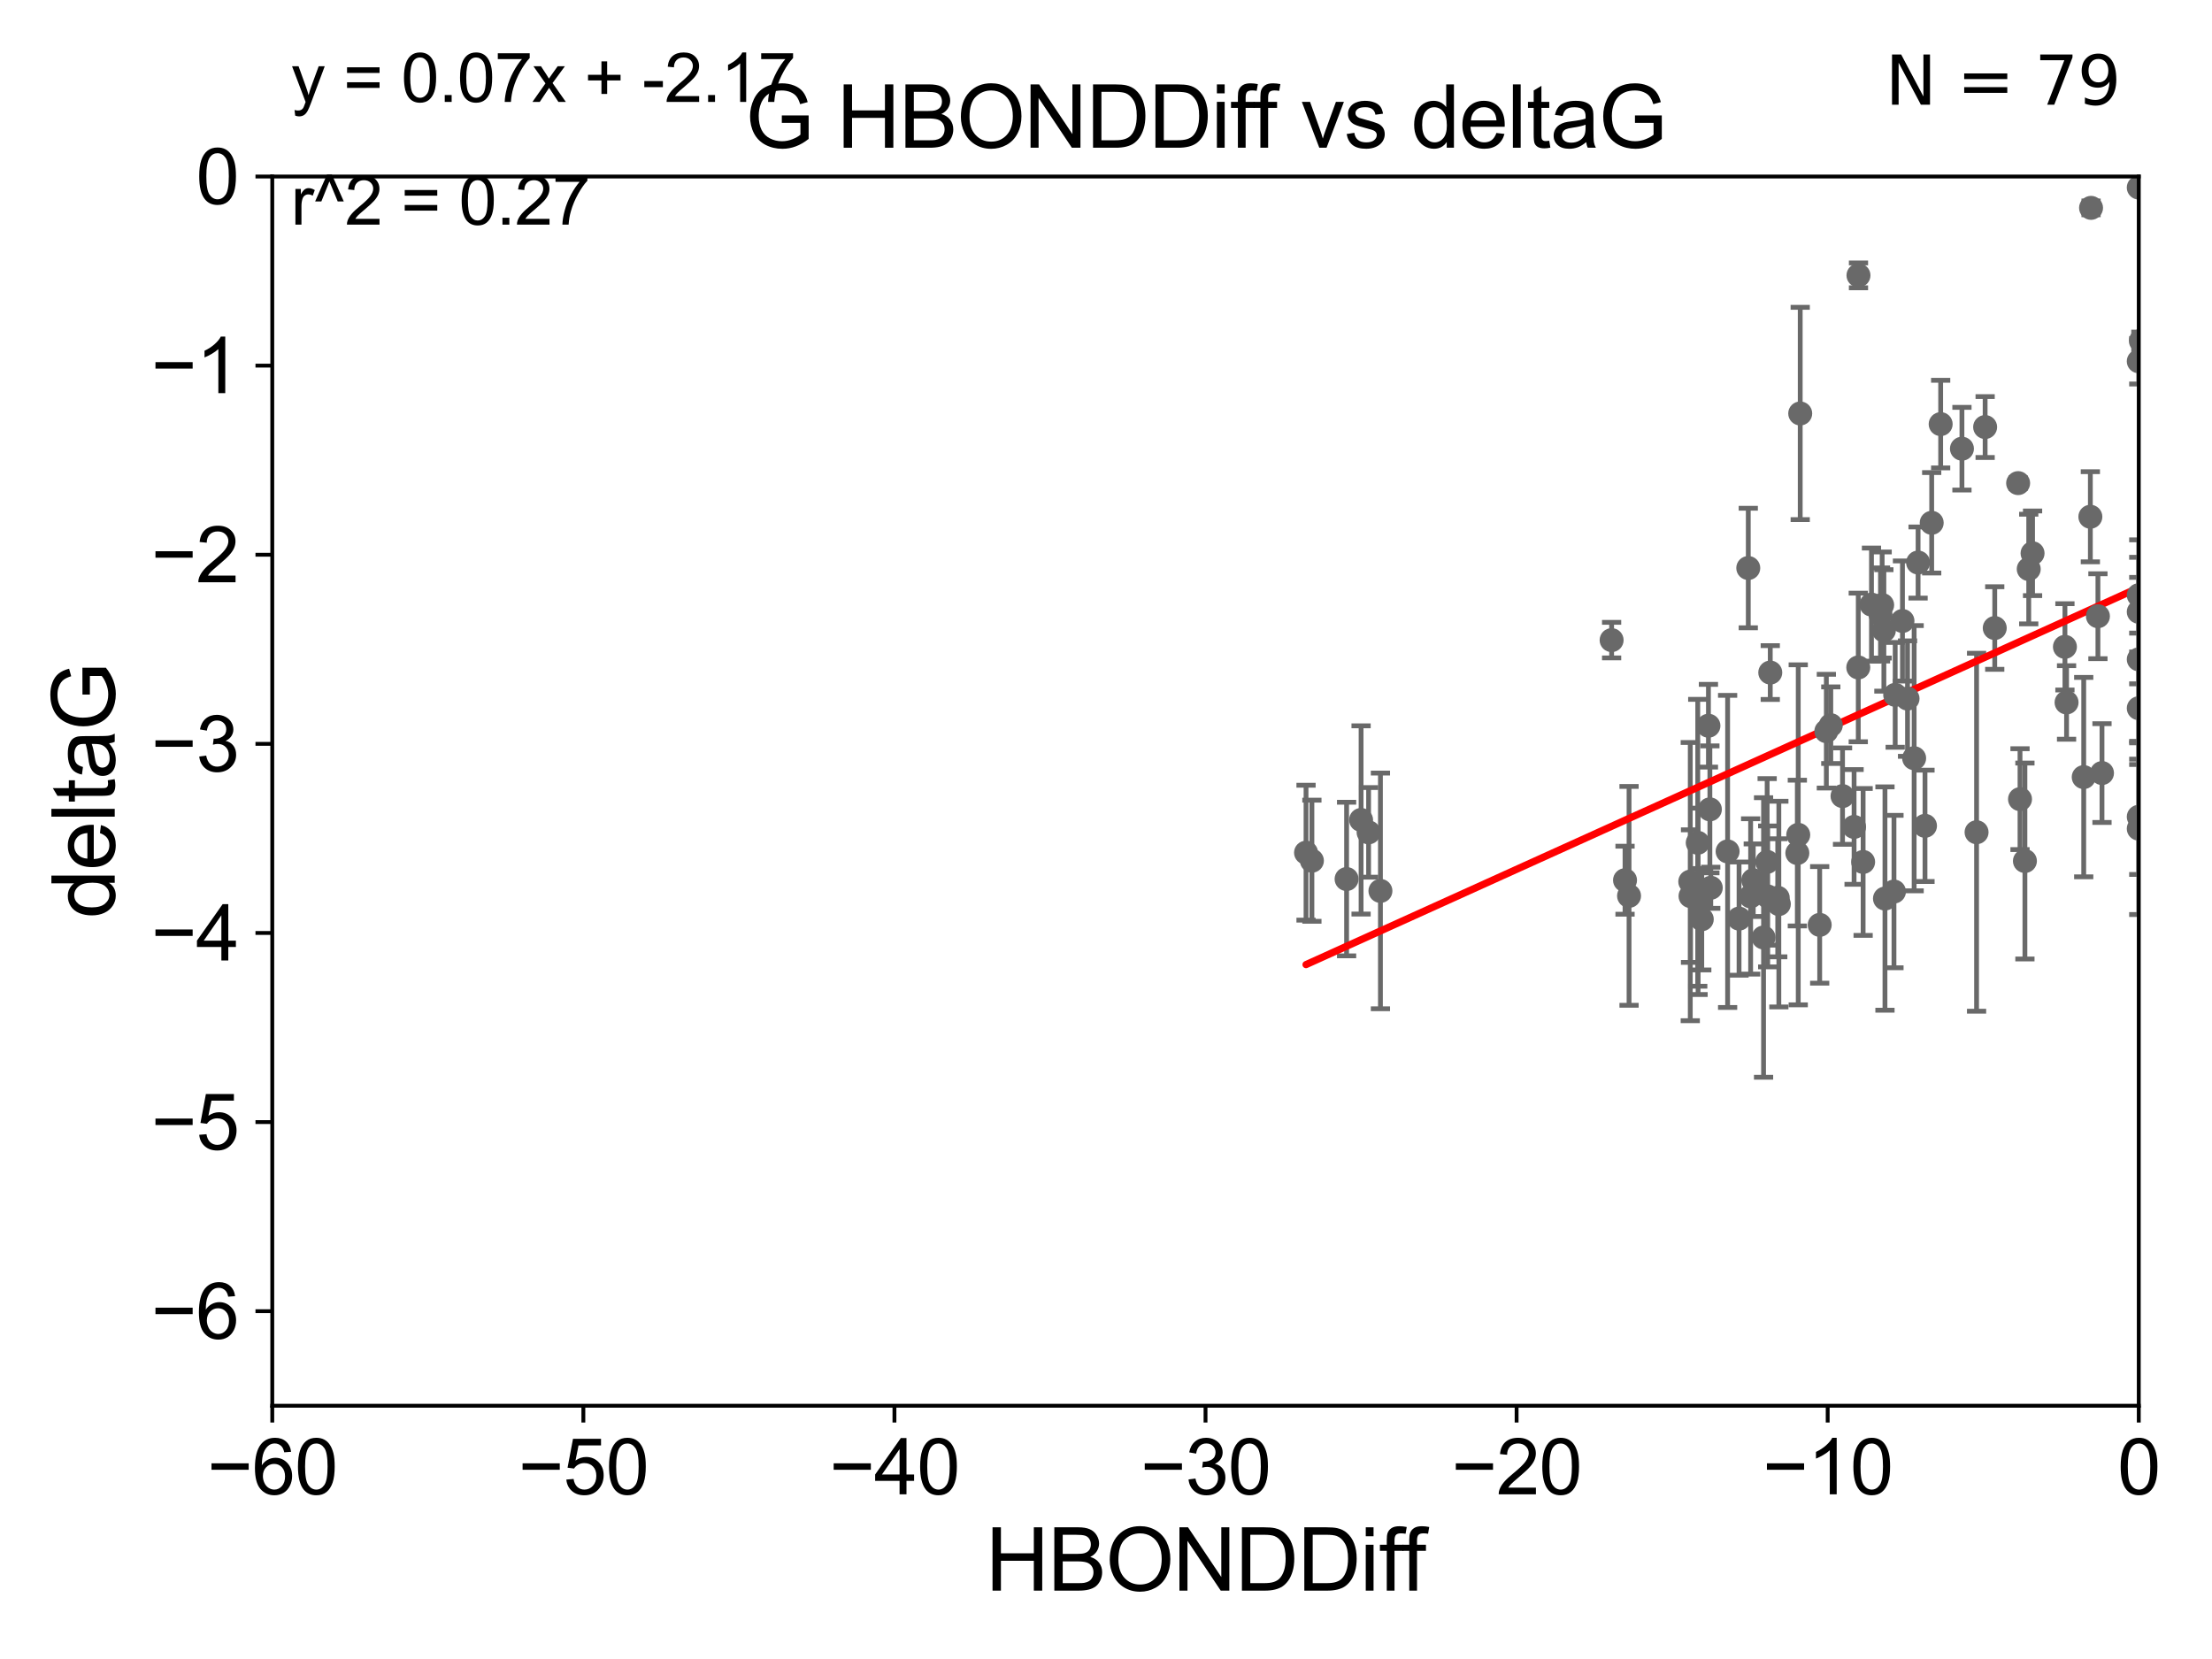 <?xml version="1.0" encoding="utf-8" standalone="no"?>
<!DOCTYPE svg PUBLIC "-//W3C//DTD SVG 1.1//EN"
  "http://www.w3.org/Graphics/SVG/1.1/DTD/svg11.dtd">
<svg xmlns:xlink="http://www.w3.org/1999/xlink" width="460.8pt" height="345.6pt" viewBox="0 0 460.8 345.6" xmlns="http://www.w3.org/2000/svg" version="1.1">
 <defs>
  <style type="text/css">*{stroke-linejoin: round; stroke-linecap: butt}</style>
 </defs>
 <g id="figure_1">
  <g id="patch_1">
   <path d="M 0 345.6 
L 460.8 345.6 
L 460.8 0 
L 0 0 
z
" style="fill: #ffffff"/>
  </g>
  <g id="axes_1">
   <g id="patch_2">
    <path d="M 56.72 292.84 
L 445.545 292.84 
L 445.545 36.775 
L 56.72 36.775 
z
" style="fill: #ffffff"/>
   </g>
   <g id="PathCollection_1">
    <defs>
     <path id="m6c50060bf8" d="M 0 1.118 
C 0.297 1.118 0.581 1 0.791 0.791 
C 1 0.581 1.118 0.297 1.118 0 
C 1.118 -0.297 1 -0.581 0.791 -0.791 
C 0.581 -1 0.297 -1.118 0 -1.118 
C -0.297 -1.118 -0.581 -1 -0.791 -0.791 
C -1 -0.581 -1.118 -0.297 -1.118 0 
C -1.118 0.297 -1 0.581 -0.791 0.791 
C -0.581 1 -0.297 1.118 0 1.118 
z
" style="stroke: #696969"/>
    </defs>
    <g clip-path="url(#pc9888c6bd5)">
     <use xlink:href="#m6c50060bf8" x="365.235" y="183.361" style="fill: #696969; stroke: #696969"/>
     <use xlink:href="#m6c50060bf8" x="339.361" y="186.627" style="fill: #696969; stroke: #696969"/>
     <use xlink:href="#m6c50060bf8" x="374.418" y="177.712" style="fill: #696969; stroke: #696969"/>
     <use xlink:href="#m6c50060bf8" x="353.74" y="187.766" style="fill: #696969; stroke: #696969"/>
     <use xlink:href="#m6c50060bf8" x="338.523" y="183.361" style="fill: #696969; stroke: #696969"/>
     <use xlink:href="#m6c50060bf8" x="273.294" y="179.304" style="fill: #696969; stroke: #696969"/>
     <use xlink:href="#m6c50060bf8" x="362.277" y="191.362" style="fill: #696969; stroke: #696969"/>
     <use xlink:href="#m6c50060bf8" x="352.167" y="186.675" style="fill: #696969; stroke: #696969"/>
     <use xlink:href="#m6c50060bf8" x="379.076" y="192.668" style="fill: #696969; stroke: #696969"/>
     <use xlink:href="#m6c50060bf8" x="283.538" y="170.809" style="fill: #696969; stroke: #696969"/>
     <use xlink:href="#m6c50060bf8" x="285.104" y="173.397" style="fill: #696969; stroke: #696969"/>
     <use xlink:href="#m6c50060bf8" x="353.671" y="175.566" style="fill: #696969; stroke: #696969"/>
     <use xlink:href="#m6c50060bf8" x="364.688" y="186.743" style="fill: #696969; stroke: #696969"/>
     <use xlink:href="#m6c50060bf8" x="280.519" y="183.121" style="fill: #696969; stroke: #696969"/>
     <use xlink:href="#m6c50060bf8" x="368.244" y="186.741" style="fill: #696969; stroke: #696969"/>
     <use xlink:href="#m6c50060bf8" x="287.569" y="185.595" style="fill: #696969; stroke: #696969"/>
     <use xlink:href="#m6c50060bf8" x="368.131" y="179.547" style="fill: #696969; stroke: #696969"/>
     <use xlink:href="#m6c50060bf8" x="383.833" y="165.842" style="fill: #696969; stroke: #696969"/>
     <use xlink:href="#m6c50060bf8" x="352.114" y="183.656" style="fill: #696969; stroke: #696969"/>
     <use xlink:href="#m6c50060bf8" x="359.894" y="177.365" style="fill: #696969; stroke: #696969"/>
     <use xlink:href="#m6c50060bf8" x="367.381" y="195.295" style="fill: #696969; stroke: #696969"/>
     <use xlink:href="#m6c50060bf8" x="381.388" y="151.072" style="fill: #696969; stroke: #696969"/>
     <use xlink:href="#m6c50060bf8" x="370.337" y="187.024" style="fill: #696969; stroke: #696969"/>
     <use xlink:href="#m6c50060bf8" x="459.334" y="116.288" style="fill: #696969; stroke: #696969"/>
     <use xlink:href="#m6c50060bf8" x="375.018" y="86.133" style="fill: #696969; stroke: #696969"/>
     <use xlink:href="#m6c50060bf8" x="392.673" y="187.184" style="fill: #696969; stroke: #696969"/>
     <use xlink:href="#m6c50060bf8" x="356.384" y="184.94" style="fill: #696969; stroke: #696969"/>
     <use xlink:href="#m6c50060bf8" x="388.123" y="179.561" style="fill: #696969; stroke: #696969"/>
     <use xlink:href="#m6c50060bf8" x="354.511" y="191.497" style="fill: #696969; stroke: #696969"/>
     <use xlink:href="#m6c50060bf8" x="422.622" y="118.544" style="fill: #696969; stroke: #696969"/>
     <use xlink:href="#m6c50060bf8" x="386.238" y="172.264" style="fill: #696969; stroke: #696969"/>
     <use xlink:href="#m6c50060bf8" x="380.462" y="152.317" style="fill: #696969; stroke: #696969"/>
     <use xlink:href="#m6c50060bf8" x="355.898" y="151.181" style="fill: #696969; stroke: #696969"/>
     <use xlink:href="#m6c50060bf8" x="387.155" y="57.363" style="fill: #696969; stroke: #696969"/>
     <use xlink:href="#m6c50060bf8" x="430.163" y="134.75" style="fill: #696969; stroke: #696969"/>
     <use xlink:href="#m6c50060bf8" x="370.567" y="188.337" style="fill: #696969; stroke: #696969"/>
     <use xlink:href="#m6c50060bf8" x="356.2" y="168.607" style="fill: #696969; stroke: #696969"/>
     <use xlink:href="#m6c50060bf8" x="404.276" y="88.35" style="fill: #696969; stroke: #696969"/>
     <use xlink:href="#m6c50060bf8" x="272.071" y="177.627" style="fill: #696969; stroke: #696969"/>
     <use xlink:href="#m6c50060bf8" x="415.542" y="130.831" style="fill: #696969; stroke: #696969"/>
     <use xlink:href="#m6c50060bf8" x="398.75" y="157.948" style="fill: #696969; stroke: #696969"/>
     <use xlink:href="#m6c50060bf8" x="445.545" y="39.074" style="fill: #696969; stroke: #696969"/>
     <use xlink:href="#m6c50060bf8" x="387.112" y="139.042" style="fill: #696969; stroke: #696969"/>
     <use xlink:href="#m6c50060bf8" x="423.42" y="115.259" style="fill: #696969; stroke: #696969"/>
     <use xlink:href="#m6c50060bf8" x="374.606" y="173.908" style="fill: #696969; stroke: #696969"/>
     <use xlink:href="#m6c50060bf8" x="396.319" y="129.363" style="fill: #696969; stroke: #696969"/>
     <use xlink:href="#m6c50060bf8" x="399.572" y="117.184" style="fill: #696969; stroke: #696969"/>
     <use xlink:href="#m6c50060bf8" x="397.375" y="145.529" style="fill: #696969; stroke: #696969"/>
     <use xlink:href="#m6c50060bf8" x="413.54" y="88.96" style="fill: #696969; stroke: #696969"/>
     <use xlink:href="#m6c50060bf8" x="391.743" y="127.998" style="fill: #696969; stroke: #696969"/>
     <use xlink:href="#m6c50060bf8" x="411.755" y="173.37" style="fill: #696969; stroke: #696969"/>
     <use xlink:href="#m6c50060bf8" x="368.779" y="140.106" style="fill: #696969; stroke: #696969"/>
     <use xlink:href="#m6c50060bf8" x="408.709" y="93.472" style="fill: #696969; stroke: #696969"/>
     <use xlink:href="#m6c50060bf8" x="420.414" y="100.642" style="fill: #696969; stroke: #696969"/>
     <use xlink:href="#m6c50060bf8" x="445.545" y="147.535" style="fill: #696969; stroke: #696969"/>
     <use xlink:href="#m6c50060bf8" x="401.012" y="172.036" style="fill: #696969; stroke: #696969"/>
     <use xlink:href="#m6c50060bf8" x="434.077" y="161.883" style="fill: #696969; stroke: #696969"/>
     <use xlink:href="#m6c50060bf8" x="389.863" y="125.95" style="fill: #696969; stroke: #696969"/>
     <use xlink:href="#m6c50060bf8" x="437.884" y="161.044" style="fill: #696969; stroke: #696969"/>
     <use xlink:href="#m6c50060bf8" x="392.087" y="126.034" style="fill: #696969; stroke: #696969"/>
     <use xlink:href="#m6c50060bf8" x="421.828" y="179.365" style="fill: #696969; stroke: #696969"/>
     <use xlink:href="#m6c50060bf8" x="445.545" y="137.356" style="fill: #696969; stroke: #696969"/>
     <use xlink:href="#m6c50060bf8" x="435.46" y="107.649" style="fill: #696969; stroke: #696969"/>
     <use xlink:href="#m6c50060bf8" x="430.503" y="146.332" style="fill: #696969; stroke: #696969"/>
     <use xlink:href="#m6c50060bf8" x="402.407" y="108.91" style="fill: #696969; stroke: #696969"/>
     <use xlink:href="#m6c50060bf8" x="437.036" y="128.37" style="fill: #696969; stroke: #696969"/>
     <use xlink:href="#m6c50060bf8" x="394.803" y="144.75" style="fill: #696969; stroke: #696969"/>
     <use xlink:href="#m6c50060bf8" x="445.545" y="172.629" style="fill: #696969; stroke: #696969"/>
     <use xlink:href="#m6c50060bf8" x="394.549" y="185.726" style="fill: #696969; stroke: #696969"/>
     <use xlink:href="#m6c50060bf8" x="445.545" y="127.457" style="fill: #696969; stroke: #696969"/>
     <use xlink:href="#m6c50060bf8" x="420.807" y="166.478" style="fill: #696969; stroke: #696969"/>
     <use xlink:href="#m6c50060bf8" x="445.545" y="123.993" style="fill: #696969; stroke: #696969"/>
     <use xlink:href="#m6c50060bf8" x="445.545" y="75.265" style="fill: #696969; stroke: #696969"/>
     <use xlink:href="#m6c50060bf8" x="435.604" y="43.3" style="fill: #696969; stroke: #696969"/>
     <use xlink:href="#m6c50060bf8" x="445.982" y="71.012" style="fill: #696969; stroke: #696969"/>
     <use xlink:href="#m6c50060bf8" x="392.445" y="131.327" style="fill: #696969; stroke: #696969"/>
     <use xlink:href="#m6c50060bf8" x="364.198" y="118.329" style="fill: #696969; stroke: #696969"/>
     <use xlink:href="#m6c50060bf8" x="335.73" y="133.35" style="fill: #696969; stroke: #696969"/>
     <use xlink:href="#m6c50060bf8" x="445.545" y="170.152" style="fill: #696969; stroke: #696969"/>
    </g>
   </g>
   <g id="matplotlib.axis_1">
    <g id="xtick_1">
     <g id="line2d_1">
      <defs>
       <path id="md558b66f74" d="M 0 0 
L 0 3.5 
" style="stroke: #000000; stroke-width: 0.8"/>
      </defs>
      <g>
       <use xlink:href="#md558b66f74" x="56.72" y="292.84" style="stroke: #000000; stroke-width: 0.8"/>
      </g>
     </g>
     <g id="text_1">
      <!-- −60 -->
      <g transform="translate(43.15 311.293)scale(0.16 -0.16)">
       <defs>
        <path id="ArialMT-2212" d="M 3381 1997 
L 356 1997 
L 356 2522 
L 3381 2522 
L 3381 1997 
z
" transform="scale(0.016)"/>
        <path id="ArialMT-36" d="M 3184 3459 
L 2625 3416 
Q 2550 3747 2413 3897 
Q 2184 4138 1850 4138 
Q 1581 4138 1378 3988 
Q 1113 3794 959 3422 
Q 806 3050 800 2363 
Q 1003 2672 1297 2822 
Q 1591 2972 1913 2972 
Q 2475 2972 2870 2558 
Q 3266 2144 3266 1488 
Q 3266 1056 3080 686 
Q 2894 316 2569 119 
Q 2244 -78 1831 -78 
Q 1128 -78 684 439 
Q 241 956 241 2144 
Q 241 3472 731 4075 
Q 1159 4600 1884 4600 
Q 2425 4600 2770 4297 
Q 3116 3994 3184 3459 
z
M 888 1484 
Q 888 1194 1011 928 
Q 1134 663 1356 523 
Q 1578 384 1822 384 
Q 2178 384 2434 671 
Q 2691 959 2691 1453 
Q 2691 1928 2437 2201 
Q 2184 2475 1800 2475 
Q 1419 2475 1153 2201 
Q 888 1928 888 1484 
z
" transform="scale(0.016)"/>
        <path id="ArialMT-30" d="M 266 2259 
Q 266 3072 433 3567 
Q 600 4063 929 4331 
Q 1259 4600 1759 4600 
Q 2128 4600 2406 4451 
Q 2684 4303 2865 4023 
Q 3047 3744 3150 3342 
Q 3253 2941 3253 2259 
Q 3253 1453 3087 958 
Q 2922 463 2592 192 
Q 2263 -78 1759 -78 
Q 1097 -78 719 397 
Q 266 969 266 2259 
z
M 844 2259 
Q 844 1131 1108 757 
Q 1372 384 1759 384 
Q 2147 384 2411 759 
Q 2675 1134 2675 2259 
Q 2675 3391 2411 3762 
Q 2147 4134 1753 4134 
Q 1366 4134 1134 3806 
Q 844 3388 844 2259 
z
" transform="scale(0.016)"/>
       </defs>
       <use xlink:href="#ArialMT-2212"/>
       <use xlink:href="#ArialMT-36" x="58.398"/>
       <use xlink:href="#ArialMT-30" x="114.014"/>
      </g>
     </g>
    </g>
    <g id="xtick_2">
     <g id="line2d_2">
      <g>
       <use xlink:href="#md558b66f74" x="121.524" y="292.84" style="stroke: #000000; stroke-width: 0.8"/>
      </g>
     </g>
     <g id="text_2">
      <!-- −50 -->
      <g transform="translate(107.954 311.293)scale(0.16 -0.16)">
       <defs>
        <path id="ArialMT-35" d="M 266 1200 
L 856 1250 
Q 922 819 1161 601 
Q 1400 384 1738 384 
Q 2144 384 2425 690 
Q 2706 997 2706 1503 
Q 2706 1984 2436 2262 
Q 2166 2541 1728 2541 
Q 1456 2541 1237 2417 
Q 1019 2294 894 2097 
L 366 2166 
L 809 4519 
L 3088 4519 
L 3088 3981 
L 1259 3981 
L 1013 2750 
Q 1425 3038 1878 3038 
Q 2478 3038 2890 2622 
Q 3303 2206 3303 1553 
Q 3303 931 2941 478 
Q 2500 -78 1738 -78 
Q 1113 -78 717 272 
Q 322 622 266 1200 
z
" transform="scale(0.016)"/>
       </defs>
       <use xlink:href="#ArialMT-2212"/>
       <use xlink:href="#ArialMT-35" x="58.398"/>
       <use xlink:href="#ArialMT-30" x="114.014"/>
      </g>
     </g>
    </g>
    <g id="xtick_3">
     <g id="line2d_3">
      <g>
       <use xlink:href="#md558b66f74" x="186.328" y="292.84" style="stroke: #000000; stroke-width: 0.8"/>
      </g>
     </g>
     <g id="text_3">
      <!-- −40 -->
      <g transform="translate(172.758 311.293)scale(0.16 -0.16)">
       <defs>
        <path id="ArialMT-34" d="M 2069 0 
L 2069 1097 
L 81 1097 
L 81 1613 
L 2172 4581 
L 2631 4581 
L 2631 1613 
L 3250 1613 
L 3250 1097 
L 2631 1097 
L 2631 0 
L 2069 0 
z
M 2069 1613 
L 2069 3678 
L 634 1613 
L 2069 1613 
z
" transform="scale(0.016)"/>
       </defs>
       <use xlink:href="#ArialMT-2212"/>
       <use xlink:href="#ArialMT-34" x="58.398"/>
       <use xlink:href="#ArialMT-30" x="114.014"/>
      </g>
     </g>
    </g>
    <g id="xtick_4">
     <g id="line2d_4">
      <g>
       <use xlink:href="#md558b66f74" x="251.132" y="292.84" style="stroke: #000000; stroke-width: 0.8"/>
      </g>
     </g>
     <g id="text_4">
      <!-- −30 -->
      <g transform="translate(237.562 311.293)scale(0.16 -0.16)">
       <defs>
        <path id="ArialMT-33" d="M 269 1209 
L 831 1284 
Q 928 806 1161 595 
Q 1394 384 1728 384 
Q 2125 384 2398 659 
Q 2672 934 2672 1341 
Q 2672 1728 2419 1979 
Q 2166 2231 1775 2231 
Q 1616 2231 1378 2169 
L 1441 2663 
Q 1497 2656 1531 2656 
Q 1891 2656 2178 2843 
Q 2466 3031 2466 3422 
Q 2466 3731 2256 3934 
Q 2047 4138 1716 4138 
Q 1388 4138 1169 3931 
Q 950 3725 888 3313 
L 325 3413 
Q 428 3978 793 4289 
Q 1159 4600 1703 4600 
Q 2078 4600 2393 4439 
Q 2709 4278 2876 4000 
Q 3044 3722 3044 3409 
Q 3044 3113 2884 2869 
Q 2725 2625 2413 2481 
Q 2819 2388 3044 2092 
Q 3269 1797 3269 1353 
Q 3269 753 2831 336 
Q 2394 -81 1725 -81 
Q 1122 -81 723 278 
Q 325 638 269 1209 
z
" transform="scale(0.016)"/>
       </defs>
       <use xlink:href="#ArialMT-2212"/>
       <use xlink:href="#ArialMT-33" x="58.398"/>
       <use xlink:href="#ArialMT-30" x="114.014"/>
      </g>
     </g>
    </g>
    <g id="xtick_5">
     <g id="line2d_5">
      <g>
       <use xlink:href="#md558b66f74" x="315.937" y="292.84" style="stroke: #000000; stroke-width: 0.8"/>
      </g>
     </g>
     <g id="text_5">
      <!-- −20 -->
      <g transform="translate(302.367 311.293)scale(0.16 -0.16)">
       <defs>
        <path id="ArialMT-32" d="M 3222 541 
L 3222 0 
L 194 0 
Q 188 203 259 391 
Q 375 700 629 1000 
Q 884 1300 1366 1694 
Q 2113 2306 2375 2664 
Q 2638 3022 2638 3341 
Q 2638 3675 2398 3904 
Q 2159 4134 1775 4134 
Q 1369 4134 1125 3890 
Q 881 3647 878 3216 
L 300 3275 
Q 359 3922 746 4261 
Q 1134 4600 1788 4600 
Q 2447 4600 2831 4234 
Q 3216 3869 3216 3328 
Q 3216 3053 3103 2787 
Q 2991 2522 2730 2228 
Q 2469 1934 1863 1422 
Q 1356 997 1212 845 
Q 1069 694 975 541 
L 3222 541 
z
" transform="scale(0.016)"/>
       </defs>
       <use xlink:href="#ArialMT-2212"/>
       <use xlink:href="#ArialMT-32" x="58.398"/>
       <use xlink:href="#ArialMT-30" x="114.014"/>
      </g>
     </g>
    </g>
    <g id="xtick_6">
     <g id="line2d_6">
      <g>
       <use xlink:href="#md558b66f74" x="380.741" y="292.84" style="stroke: #000000; stroke-width: 0.8"/>
      </g>
     </g>
     <g id="text_6">
      <!-- −10 -->
      <g transform="translate(367.171 311.293)scale(0.16 -0.16)">
       <defs>
        <path id="ArialMT-31" d="M 2384 0 
L 1822 0 
L 1822 3584 
Q 1619 3391 1289 3197 
Q 959 3003 697 2906 
L 697 3450 
Q 1169 3672 1522 3987 
Q 1875 4303 2022 4600 
L 2384 4600 
L 2384 0 
z
" transform="scale(0.016)"/>
       </defs>
       <use xlink:href="#ArialMT-2212"/>
       <use xlink:href="#ArialMT-31" x="58.398"/>
       <use xlink:href="#ArialMT-30" x="114.014"/>
      </g>
     </g>
    </g>
    <g id="xtick_7">
     <g id="line2d_7">
      <g>
       <use xlink:href="#md558b66f74" x="445.545" y="292.84" style="stroke: #000000; stroke-width: 0.8"/>
      </g>
     </g>
     <g id="text_7">
      <!-- 0 -->
      <g transform="translate(441.096 311.293)scale(0.16 -0.16)">
       <use xlink:href="#ArialMT-30"/>
      </g>
     </g>
    </g>
    <g id="text_8">
     <!-- HBONDDiff -->
     <g transform="translate(205.287 331.357)scale(0.18 -0.18)">
      <defs>
       <path id="ArialMT-48" d="M 513 0 
L 513 4581 
L 1119 4581 
L 1119 2700 
L 3500 2700 
L 3500 4581 
L 4106 4581 
L 4106 0 
L 3500 0 
L 3500 2159 
L 1119 2159 
L 1119 0 
L 513 0 
z
" transform="scale(0.016)"/>
       <path id="ArialMT-42" d="M 469 0 
L 469 4581 
L 2188 4581 
Q 2713 4581 3030 4442 
Q 3347 4303 3526 4014 
Q 3706 3725 3706 3409 
Q 3706 3116 3547 2856 
Q 3388 2597 3066 2438 
Q 3481 2316 3704 2022 
Q 3928 1728 3928 1328 
Q 3928 1006 3792 729 
Q 3656 453 3456 303 
Q 3256 153 2954 76 
Q 2653 0 2216 0 
L 469 0 
z
M 1075 2656 
L 2066 2656 
Q 2469 2656 2644 2709 
Q 2875 2778 2992 2937 
Q 3109 3097 3109 3338 
Q 3109 3566 3000 3739 
Q 2891 3913 2687 3977 
Q 2484 4041 1991 4041 
L 1075 4041 
L 1075 2656 
z
M 1075 541 
L 2216 541 
Q 2509 541 2628 563 
Q 2838 600 2978 687 
Q 3119 775 3209 942 
Q 3300 1109 3300 1328 
Q 3300 1584 3169 1773 
Q 3038 1963 2805 2039 
Q 2572 2116 2134 2116 
L 1075 2116 
L 1075 541 
z
" transform="scale(0.016)"/>
       <path id="ArialMT-4f" d="M 309 2231 
Q 309 3372 921 4017 
Q 1534 4663 2503 4663 
Q 3138 4663 3647 4359 
Q 4156 4056 4423 3514 
Q 4691 2972 4691 2284 
Q 4691 1588 4409 1038 
Q 4128 488 3612 205 
Q 3097 -78 2500 -78 
Q 1853 -78 1343 234 
Q 834 547 571 1087 
Q 309 1628 309 2231 
z
M 934 2222 
Q 934 1394 1379 917 
Q 1825 441 2497 441 
Q 3181 441 3623 922 
Q 4066 1403 4066 2288 
Q 4066 2847 3877 3264 
Q 3688 3681 3323 3911 
Q 2959 4141 2506 4141 
Q 1863 4141 1398 3698 
Q 934 3256 934 2222 
z
" transform="scale(0.016)"/>
       <path id="ArialMT-4e" d="M 488 0 
L 488 4581 
L 1109 4581 
L 3516 984 
L 3516 4581 
L 4097 4581 
L 4097 0 
L 3475 0 
L 1069 3600 
L 1069 0 
L 488 0 
z
" transform="scale(0.016)"/>
       <path id="ArialMT-44" d="M 494 0 
L 494 4581 
L 2072 4581 
Q 2606 4581 2888 4516 
Q 3281 4425 3559 4188 
Q 3922 3881 4101 3404 
Q 4281 2928 4281 2316 
Q 4281 1794 4159 1391 
Q 4038 988 3847 723 
Q 3656 459 3429 307 
Q 3203 156 2883 78 
Q 2563 0 2147 0 
L 494 0 
z
M 1100 541 
L 2078 541 
Q 2531 541 2789 625 
Q 3047 709 3200 863 
Q 3416 1078 3536 1442 
Q 3656 1806 3656 2325 
Q 3656 3044 3420 3430 
Q 3184 3816 2847 3947 
Q 2603 4041 2063 4041 
L 1100 4041 
L 1100 541 
z
" transform="scale(0.016)"/>
       <path id="ArialMT-69" d="M 425 3934 
L 425 4581 
L 988 4581 
L 988 3934 
L 425 3934 
z
M 425 0 
L 425 3319 
L 988 3319 
L 988 0 
L 425 0 
z
" transform="scale(0.016)"/>
       <path id="ArialMT-66" d="M 556 0 
L 556 2881 
L 59 2881 
L 59 3319 
L 556 3319 
L 556 3672 
Q 556 4006 616 4169 
Q 697 4388 901 4523 
Q 1106 4659 1475 4659 
Q 1713 4659 2000 4603 
L 1916 4113 
Q 1741 4144 1584 4144 
Q 1328 4144 1222 4034 
Q 1116 3925 1116 3625 
L 1116 3319 
L 1763 3319 
L 1763 2881 
L 1116 2881 
L 1116 0 
L 556 0 
z
" transform="scale(0.016)"/>
      </defs>
      <use xlink:href="#ArialMT-48"/>
      <use xlink:href="#ArialMT-42" x="72.217"/>
      <use xlink:href="#ArialMT-4f" x="138.916"/>
      <use xlink:href="#ArialMT-4e" x="216.699"/>
      <use xlink:href="#ArialMT-44" x="288.916"/>
      <use xlink:href="#ArialMT-44" x="361.133"/>
      <use xlink:href="#ArialMT-69" x="433.35"/>
      <use xlink:href="#ArialMT-66" x="455.566"/>
      <use xlink:href="#ArialMT-66" x="481.6"/>
     </g>
    </g>
   </g>
   <g id="matplotlib.axis_2">
    <g id="ytick_1">
     <g id="line2d_8">
      <defs>
       <path id="m9493061e59" d="M 0 0 
L -3.5 0 
" style="stroke: #000000; stroke-width: 0.8"/>
      </defs>
      <g>
       <use xlink:href="#m9493061e59" x="56.72" y="273.143" style="stroke: #000000; stroke-width: 0.8"/>
      </g>
     </g>
     <g id="text_9">
      <!-- −6 -->
      <g transform="translate(31.477 278.869)scale(0.16 -0.16)">
       <use xlink:href="#ArialMT-2212"/>
       <use xlink:href="#ArialMT-36" x="58.398"/>
      </g>
     </g>
    </g>
    <g id="ytick_2">
     <g id="line2d_9">
      <g>
       <use xlink:href="#m9493061e59" x="56.72" y="233.748" style="stroke: #000000; stroke-width: 0.8"/>
      </g>
     </g>
     <g id="text_10">
      <!-- −5 -->
      <g transform="translate(31.477 239.474)scale(0.16 -0.16)">
       <use xlink:href="#ArialMT-2212"/>
       <use xlink:href="#ArialMT-35" x="58.398"/>
      </g>
     </g>
    </g>
    <g id="ytick_3">
     <g id="line2d_10">
      <g>
       <use xlink:href="#m9493061e59" x="56.72" y="194.353" style="stroke: #000000; stroke-width: 0.8"/>
      </g>
     </g>
     <g id="text_11">
      <!-- −4 -->
      <g transform="translate(31.477 200.08)scale(0.16 -0.16)">
       <use xlink:href="#ArialMT-2212"/>
       <use xlink:href="#ArialMT-34" x="58.398"/>
      </g>
     </g>
    </g>
    <g id="ytick_4">
     <g id="line2d_11">
      <g>
       <use xlink:href="#m9493061e59" x="56.72" y="154.959" style="stroke: #000000; stroke-width: 0.8"/>
      </g>
     </g>
     <g id="text_12">
      <!-- −3 -->
      <g transform="translate(31.477 160.685)scale(0.16 -0.16)">
       <use xlink:href="#ArialMT-2212"/>
       <use xlink:href="#ArialMT-33" x="58.398"/>
      </g>
     </g>
    </g>
    <g id="ytick_5">
     <g id="line2d_12">
      <g>
       <use xlink:href="#m9493061e59" x="56.72" y="115.564" style="stroke: #000000; stroke-width: 0.8"/>
      </g>
     </g>
     <g id="text_13">
      <!-- −2 -->
      <g transform="translate(31.477 121.29)scale(0.16 -0.16)">
       <use xlink:href="#ArialMT-2212"/>
       <use xlink:href="#ArialMT-32" x="58.398"/>
      </g>
     </g>
    </g>
    <g id="ytick_6">
     <g id="line2d_13">
      <g>
       <use xlink:href="#m9493061e59" x="56.72" y="76.17" style="stroke: #000000; stroke-width: 0.8"/>
      </g>
     </g>
     <g id="text_14">
      <!-- −1 -->
      <g transform="translate(31.477 81.896)scale(0.16 -0.16)">
       <use xlink:href="#ArialMT-2212"/>
       <use xlink:href="#ArialMT-31" x="58.398"/>
      </g>
     </g>
    </g>
    <g id="ytick_7">
     <g id="line2d_14">
      <g>
       <use xlink:href="#m9493061e59" x="56.72" y="36.775" style="stroke: #000000; stroke-width: 0.8"/>
      </g>
     </g>
     <g id="text_15">
      <!-- 0 -->
      <g transform="translate(40.822 42.501)scale(0.16 -0.16)">
       <use xlink:href="#ArialMT-30"/>
      </g>
     </g>
    </g>
    <g id="text_16">
     <!-- deltaG -->
     <g transform="translate(23.9 191.322)rotate(-90)scale(0.18 -0.18)">
      <defs>
       <path id="ArialMT-64" d="M 2575 0 
L 2575 419 
Q 2259 -75 1647 -75 
Q 1250 -75 917 144 
Q 584 363 401 755 
Q 219 1147 219 1656 
Q 219 2153 384 2558 
Q 550 2963 881 3178 
Q 1213 3394 1622 3394 
Q 1922 3394 2156 3267 
Q 2391 3141 2538 2938 
L 2538 4581 
L 3097 4581 
L 3097 0 
L 2575 0 
z
M 797 1656 
Q 797 1019 1065 703 
Q 1334 388 1700 388 
Q 2069 388 2326 689 
Q 2584 991 2584 1609 
Q 2584 2291 2321 2609 
Q 2059 2928 1675 2928 
Q 1300 2928 1048 2622 
Q 797 2316 797 1656 
z
" transform="scale(0.016)"/>
       <path id="ArialMT-65" d="M 2694 1069 
L 3275 997 
Q 3138 488 2766 206 
Q 2394 -75 1816 -75 
Q 1088 -75 661 373 
Q 234 822 234 1631 
Q 234 2469 665 2931 
Q 1097 3394 1784 3394 
Q 2450 3394 2872 2941 
Q 3294 2488 3294 1666 
Q 3294 1616 3291 1516 
L 816 1516 
Q 847 969 1125 678 
Q 1403 388 1819 388 
Q 2128 388 2347 550 
Q 2566 713 2694 1069 
z
M 847 1978 
L 2700 1978 
Q 2663 2397 2488 2606 
Q 2219 2931 1791 2931 
Q 1403 2931 1139 2672 
Q 875 2413 847 1978 
z
" transform="scale(0.016)"/>
       <path id="ArialMT-6c" d="M 409 0 
L 409 4581 
L 972 4581 
L 972 0 
L 409 0 
z
" transform="scale(0.016)"/>
       <path id="ArialMT-74" d="M 1650 503 
L 1731 6 
Q 1494 -44 1306 -44 
Q 1000 -44 831 53 
Q 663 150 594 308 
Q 525 466 525 972 
L 525 2881 
L 113 2881 
L 113 3319 
L 525 3319 
L 525 4141 
L 1084 4478 
L 1084 3319 
L 1650 3319 
L 1650 2881 
L 1084 2881 
L 1084 941 
Q 1084 700 1114 631 
Q 1144 563 1211 522 
Q 1278 481 1403 481 
Q 1497 481 1650 503 
z
" transform="scale(0.016)"/>
       <path id="ArialMT-61" d="M 2588 409 
Q 2275 144 1986 34 
Q 1697 -75 1366 -75 
Q 819 -75 525 192 
Q 231 459 231 875 
Q 231 1119 342 1320 
Q 453 1522 633 1644 
Q 813 1766 1038 1828 
Q 1203 1872 1538 1913 
Q 2219 1994 2541 2106 
Q 2544 2222 2544 2253 
Q 2544 2597 2384 2738 
Q 2169 2928 1744 2928 
Q 1347 2928 1158 2789 
Q 969 2650 878 2297 
L 328 2372 
Q 403 2725 575 2942 
Q 747 3159 1072 3276 
Q 1397 3394 1825 3394 
Q 2250 3394 2515 3294 
Q 2781 3194 2906 3042 
Q 3031 2891 3081 2659 
Q 3109 2516 3109 2141 
L 3109 1391 
Q 3109 606 3145 398 
Q 3181 191 3288 0 
L 2700 0 
Q 2613 175 2588 409 
z
M 2541 1666 
Q 2234 1541 1622 1453 
Q 1275 1403 1131 1340 
Q 988 1278 909 1158 
Q 831 1038 831 891 
Q 831 666 1001 516 
Q 1172 366 1500 366 
Q 1825 366 2078 508 
Q 2331 650 2450 897 
Q 2541 1088 2541 1459 
L 2541 1666 
z
" transform="scale(0.016)"/>
       <path id="ArialMT-47" d="M 2638 1797 
L 2638 2334 
L 4578 2338 
L 4578 638 
Q 4131 281 3656 101 
Q 3181 -78 2681 -78 
Q 2006 -78 1454 211 
Q 903 500 622 1047 
Q 341 1594 341 2269 
Q 341 2938 620 3517 
Q 900 4097 1425 4378 
Q 1950 4659 2634 4659 
Q 3131 4659 3532 4498 
Q 3934 4338 4162 4050 
Q 4391 3763 4509 3300 
L 3963 3150 
Q 3859 3500 3706 3700 
Q 3553 3900 3268 4020 
Q 2984 4141 2638 4141 
Q 2222 4141 1919 4014 
Q 1616 3888 1430 3681 
Q 1244 3475 1141 3228 
Q 966 2803 966 2306 
Q 966 1694 1177 1281 
Q 1388 869 1791 669 
Q 2194 469 2647 469 
Q 3041 469 3416 620 
Q 3791 772 3984 944 
L 3984 1797 
L 2638 1797 
z
" transform="scale(0.016)"/>
      </defs>
      <use xlink:href="#ArialMT-64"/>
      <use xlink:href="#ArialMT-65" x="55.615"/>
      <use xlink:href="#ArialMT-6c" x="111.23"/>
      <use xlink:href="#ArialMT-74" x="133.447"/>
      <use xlink:href="#ArialMT-61" x="161.23"/>
      <use xlink:href="#ArialMT-47" x="216.846"/>
     </g>
    </g>
   </g>
   <g id="LineCollection_1">
    <path d="M 365.235 190.918 
L 365.235 175.804 
" clip-path="url(#pc9888c6bd5)" style="fill: none; stroke: #696969"/>
    <path d="M 339.361 209.422 
L 339.361 163.832 
" clip-path="url(#pc9888c6bd5)" style="fill: none; stroke: #696969"/>
    <path d="M 374.418 192.894 
L 374.418 162.53 
" clip-path="url(#pc9888c6bd5)" style="fill: none; stroke: #696969"/>
    <path d="M 353.74 207.177 
L 353.74 168.355 
" clip-path="url(#pc9888c6bd5)" style="fill: none; stroke: #696969"/>
    <path d="M 338.523 190.447 
L 338.523 176.274 
" clip-path="url(#pc9888c6bd5)" style="fill: none; stroke: #696969"/>
    <path d="M 273.294 191.921 
L 273.294 166.688 
" clip-path="url(#pc9888c6bd5)" style="fill: none; stroke: #696969"/>
    <path d="M 362.277 203.155 
L 362.277 179.569 
" clip-path="url(#pc9888c6bd5)" style="fill: none; stroke: #696969"/>
    <path d="M 352.167 200.482 
L 352.167 172.868 
" clip-path="url(#pc9888c6bd5)" style="fill: none; stroke: #696969"/>
    <path d="M 379.076 204.811 
L 379.076 180.525 
" clip-path="url(#pc9888c6bd5)" style="fill: none; stroke: #696969"/>
    <path d="M 283.538 190.416 
L 283.538 151.203 
" clip-path="url(#pc9888c6bd5)" style="fill: none; stroke: #696969"/>
    <path d="M 285.104 182.729 
L 285.104 164.065 
" clip-path="url(#pc9888c6bd5)" style="fill: none; stroke: #696969"/>
    <path d="M 353.671 205.447 
L 353.671 145.685 
" clip-path="url(#pc9888c6bd5)" style="fill: none; stroke: #696969"/>
    <path d="M 364.688 202.923 
L 364.688 170.563 
" clip-path="url(#pc9888c6bd5)" style="fill: none; stroke: #696969"/>
    <path d="M 280.519 199.12 
L 280.519 167.123 
" clip-path="url(#pc9888c6bd5)" style="fill: none; stroke: #696969"/>
    <path d="M 368.244 201.422 
L 368.244 172.061 
" clip-path="url(#pc9888c6bd5)" style="fill: none; stroke: #696969"/>
    <path d="M 287.569 210.144 
L 287.569 161.047 
" clip-path="url(#pc9888c6bd5)" style="fill: none; stroke: #696969"/>
    <path d="M 368.131 196.891 
L 368.131 162.203 
" clip-path="url(#pc9888c6bd5)" style="fill: none; stroke: #696969"/>
    <path d="M 383.833 175.881 
L 383.833 155.804 
" clip-path="url(#pc9888c6bd5)" style="fill: none; stroke: #696969"/>
    <path d="M 352.114 212.633 
L 352.114 154.679 
" clip-path="url(#pc9888c6bd5)" style="fill: none; stroke: #696969"/>
    <path d="M 359.894 209.872 
L 359.894 144.859 
" clip-path="url(#pc9888c6bd5)" style="fill: none; stroke: #696969"/>
    <path d="M 367.381 224.411 
L 367.381 166.18 
" clip-path="url(#pc9888c6bd5)" style="fill: none; stroke: #696969"/>
    <path d="M 381.388 159.052 
L 381.388 143.092 
" clip-path="url(#pc9888c6bd5)" style="fill: none; stroke: #696969"/>
    <path d="M 370.337 199.324 
L 370.337 174.725 
" clip-path="url(#pc9888c6bd5)" style="fill: none; stroke: #696969"/>
    <path d="M 459.334 121.701 
L 459.334 110.875 
" clip-path="url(#pc9888c6bd5)" style="fill: none; stroke: #696969"/>
    <path d="M 375.018 108.244 
L 375.018 64.022 
" clip-path="url(#pc9888c6bd5)" style="fill: none; stroke: #696969"/>
    <path d="M 392.673 210.444 
L 392.673 163.924 
" clip-path="url(#pc9888c6bd5)" style="fill: none; stroke: #696969"/>
    <path d="M 356.384 189.225 
L 356.384 180.655 
" clip-path="url(#pc9888c6bd5)" style="fill: none; stroke: #696969"/>
    <path d="M 388.123 194.86 
L 388.123 164.263 
" clip-path="url(#pc9888c6bd5)" style="fill: none; stroke: #696969"/>
    <path d="M 354.511 202.055 
L 354.511 180.939 
" clip-path="url(#pc9888c6bd5)" style="fill: none; stroke: #696969"/>
    <path d="M 422.622 129.964 
L 422.622 107.124 
" clip-path="url(#pc9888c6bd5)" style="fill: none; stroke: #696969"/>
    <path d="M 386.238 184.214 
L 386.238 160.315 
" clip-path="url(#pc9888c6bd5)" style="fill: none; stroke: #696969"/>
    <path d="M 380.462 164.165 
L 380.462 140.47 
" clip-path="url(#pc9888c6bd5)" style="fill: none; stroke: #696969"/>
    <path d="M 355.898 159.797 
L 355.898 142.564 
" clip-path="url(#pc9888c6bd5)" style="fill: none; stroke: #696969"/>
    <path d="M 387.155 59.954 
L 387.155 54.772 
" clip-path="url(#pc9888c6bd5)" style="fill: none; stroke: #696969"/>
    <path d="M 430.163 143.736 
L 430.163 125.764 
" clip-path="url(#pc9888c6bd5)" style="fill: none; stroke: #696969"/>
    <path d="M 370.567 209.758 
L 370.567 166.916 
" clip-path="url(#pc9888c6bd5)" style="fill: none; stroke: #696969"/>
    <path d="M 356.2 181.833 
L 356.2 155.381 
" clip-path="url(#pc9888c6bd5)" style="fill: none; stroke: #696969"/>
    <path d="M 404.276 97.477 
L 404.276 79.222 
" clip-path="url(#pc9888c6bd5)" style="fill: none; stroke: #696969"/>
    <path d="M 272.071 191.679 
L 272.071 163.576 
" clip-path="url(#pc9888c6bd5)" style="fill: none; stroke: #696969"/>
    <path d="M 415.542 139.431 
L 415.542 122.23 
" clip-path="url(#pc9888c6bd5)" style="fill: none; stroke: #696969"/>
    <path d="M 398.75 185.574 
L 398.75 130.321 
" clip-path="url(#pc9888c6bd5)" style="fill: none; stroke: #696969"/>
    <path d="M 445.545 39.661 
L 445.545 38.486 
" clip-path="url(#pc9888c6bd5)" style="fill: none; stroke: #696969"/>
    <path d="M 387.112 154.523 
L 387.112 123.56 
" clip-path="url(#pc9888c6bd5)" style="fill: none; stroke: #696969"/>
    <path d="M 423.42 124.077 
L 423.42 106.441 
" clip-path="url(#pc9888c6bd5)" style="fill: none; stroke: #696969"/>
    <path d="M 374.606 209.327 
L 374.606 138.489 
" clip-path="url(#pc9888c6bd5)" style="fill: none; stroke: #696969"/>
    <path d="M 396.319 141.877 
L 396.319 116.849 
" clip-path="url(#pc9888c6bd5)" style="fill: none; stroke: #696969"/>
    <path d="M 399.572 124.591 
L 399.572 109.776 
" clip-path="url(#pc9888c6bd5)" style="fill: none; stroke: #696969"/>
    <path d="M 397.375 157.557 
L 397.375 133.501 
" clip-path="url(#pc9888c6bd5)" style="fill: none; stroke: #696969"/>
    <path d="M 413.54 95.306 
L 413.54 82.614 
" clip-path="url(#pc9888c6bd5)" style="fill: none; stroke: #696969"/>
    <path d="M 391.743 137.698 
L 391.743 118.299 
" clip-path="url(#pc9888c6bd5)" style="fill: none; stroke: #696969"/>
    <path d="M 411.755 210.653 
L 411.755 136.087 
" clip-path="url(#pc9888c6bd5)" style="fill: none; stroke: #696969"/>
    <path d="M 368.779 145.711 
L 368.779 134.502 
" clip-path="url(#pc9888c6bd5)" style="fill: none; stroke: #696969"/>
    <path d="M 408.709 102.084 
L 408.709 84.861 
" clip-path="url(#pc9888c6bd5)" style="fill: none; stroke: #696969"/>
    <path d="M 420.414 101.753 
L 420.414 99.531 
" clip-path="url(#pc9888c6bd5)" style="fill: none; stroke: #696969"/>
    <path d="M 445.545 159.258 
L 445.545 135.813 
" clip-path="url(#pc9888c6bd5)" style="fill: none; stroke: #696969"/>
    <path d="M 401.012 183.631 
L 401.012 160.441 
" clip-path="url(#pc9888c6bd5)" style="fill: none; stroke: #696969"/>
    <path d="M 434.077 182.651 
L 434.077 141.115 
" clip-path="url(#pc9888c6bd5)" style="fill: none; stroke: #696969"/>
    <path d="M 389.863 137.731 
L 389.863 114.168 
" clip-path="url(#pc9888c6bd5)" style="fill: none; stroke: #696969"/>
    <path d="M 437.884 171.332 
L 437.884 150.755 
" clip-path="url(#pc9888c6bd5)" style="fill: none; stroke: #696969"/>
    <path d="M 392.087 137.084 
L 392.087 114.984 
" clip-path="url(#pc9888c6bd5)" style="fill: none; stroke: #696969"/>
    <path d="M 421.828 199.772 
L 421.828 158.959 
" clip-path="url(#pc9888c6bd5)" style="fill: none; stroke: #696969"/>
    <path d="M 445.545 154.429 
L 445.545 120.283 
" clip-path="url(#pc9888c6bd5)" style="fill: none; stroke: #696969"/>
    <path d="M 435.46 117.039 
L 435.46 98.26 
" clip-path="url(#pc9888c6bd5)" style="fill: none; stroke: #696969"/>
    <path d="M 430.503 153.992 
L 430.503 138.673 
" clip-path="url(#pc9888c6bd5)" style="fill: none; stroke: #696969"/>
    <path d="M 402.407 119.373 
L 402.407 98.446 
" clip-path="url(#pc9888c6bd5)" style="fill: none; stroke: #696969"/>
    <path d="M 437.036 137.214 
L 437.036 119.526 
" clip-path="url(#pc9888c6bd5)" style="fill: none; stroke: #696969"/>
    <path d="M 394.803 155.666 
L 394.803 133.834 
" clip-path="url(#pc9888c6bd5)" style="fill: none; stroke: #696969"/>
    <path d="M 445.545 190.515 
L 445.545 154.744 
" clip-path="url(#pc9888c6bd5)" style="fill: none; stroke: #696969"/>
    <path d="M 394.549 201.602 
L 394.549 169.849 
" clip-path="url(#pc9888c6bd5)" style="fill: none; stroke: #696969"/>
    <path d="M 445.545 142.455 
L 445.545 112.459 
" clip-path="url(#pc9888c6bd5)" style="fill: none; stroke: #696969"/>
    <path d="M 420.807 176.985 
L 420.807 155.97 
" clip-path="url(#pc9888c6bd5)" style="fill: none; stroke: #696969"/>
    <path d="M 445.545 131.889 
L 445.545 116.097 
" clip-path="url(#pc9888c6bd5)" style="fill: none; stroke: #696969"/>
    <path d="M 445.545 79.995 
L 445.545 70.535 
" clip-path="url(#pc9888c6bd5)" style="fill: none; stroke: #696969"/>
    <path d="M 435.604 44.74 
L 435.604 41.86 
" clip-path="url(#pc9888c6bd5)" style="fill: none; stroke: #696969"/>
    <path d="M 445.982 72.852 
L 445.982 69.172 
" clip-path="url(#pc9888c6bd5)" style="fill: none; stroke: #696969"/>
    <path d="M 392.445 143.977 
L 392.445 118.677 
" clip-path="url(#pc9888c6bd5)" style="fill: none; stroke: #696969"/>
    <path d="M 364.198 130.781 
L 364.198 105.878 
" clip-path="url(#pc9888c6bd5)" style="fill: none; stroke: #696969"/>
    <path d="M 335.73 137.057 
L 335.73 129.643 
" clip-path="url(#pc9888c6bd5)" style="fill: none; stroke: #696969"/>
    <path d="M 445.545 182.166 
L 445.545 158.137 
" clip-path="url(#pc9888c6bd5)" style="fill: none; stroke: #696969"/>
   </g>
   <g id="line2d_15">
    <defs>
     <path id="m49527d3519" d="M 2 0 
L -2 -0 
" style="stroke: #696969"/>
    </defs>
    <g clip-path="url(#pc9888c6bd5)">
     <use xlink:href="#m49527d3519" x="365.235" y="190.918" style="fill: #696969; stroke: #696969"/>
     <use xlink:href="#m49527d3519" x="339.361" y="209.422" style="fill: #696969; stroke: #696969"/>
     <use xlink:href="#m49527d3519" x="374.418" y="192.894" style="fill: #696969; stroke: #696969"/>
     <use xlink:href="#m49527d3519" x="353.74" y="207.177" style="fill: #696969; stroke: #696969"/>
     <use xlink:href="#m49527d3519" x="338.523" y="190.447" style="fill: #696969; stroke: #696969"/>
     <use xlink:href="#m49527d3519" x="273.294" y="191.921" style="fill: #696969; stroke: #696969"/>
     <use xlink:href="#m49527d3519" x="362.277" y="203.155" style="fill: #696969; stroke: #696969"/>
     <use xlink:href="#m49527d3519" x="352.167" y="200.482" style="fill: #696969; stroke: #696969"/>
     <use xlink:href="#m49527d3519" x="379.076" y="204.811" style="fill: #696969; stroke: #696969"/>
     <use xlink:href="#m49527d3519" x="283.538" y="190.416" style="fill: #696969; stroke: #696969"/>
     <use xlink:href="#m49527d3519" x="285.104" y="182.729" style="fill: #696969; stroke: #696969"/>
     <use xlink:href="#m49527d3519" x="353.671" y="205.447" style="fill: #696969; stroke: #696969"/>
     <use xlink:href="#m49527d3519" x="364.688" y="202.923" style="fill: #696969; stroke: #696969"/>
     <use xlink:href="#m49527d3519" x="280.519" y="199.12" style="fill: #696969; stroke: #696969"/>
     <use xlink:href="#m49527d3519" x="368.244" y="201.422" style="fill: #696969; stroke: #696969"/>
     <use xlink:href="#m49527d3519" x="287.569" y="210.144" style="fill: #696969; stroke: #696969"/>
     <use xlink:href="#m49527d3519" x="368.131" y="196.891" style="fill: #696969; stroke: #696969"/>
     <use xlink:href="#m49527d3519" x="383.833" y="175.881" style="fill: #696969; stroke: #696969"/>
     <use xlink:href="#m49527d3519" x="352.114" y="212.633" style="fill: #696969; stroke: #696969"/>
     <use xlink:href="#m49527d3519" x="359.894" y="209.872" style="fill: #696969; stroke: #696969"/>
     <use xlink:href="#m49527d3519" x="367.381" y="224.411" style="fill: #696969; stroke: #696969"/>
     <use xlink:href="#m49527d3519" x="381.388" y="159.052" style="fill: #696969; stroke: #696969"/>
     <use xlink:href="#m49527d3519" x="370.337" y="199.324" style="fill: #696969; stroke: #696969"/>
     <use xlink:href="#m49527d3519" x="459.334" y="121.701" style="fill: #696969; stroke: #696969"/>
     <use xlink:href="#m49527d3519" x="375.018" y="108.244" style="fill: #696969; stroke: #696969"/>
     <use xlink:href="#m49527d3519" x="392.673" y="210.444" style="fill: #696969; stroke: #696969"/>
     <use xlink:href="#m49527d3519" x="356.384" y="189.225" style="fill: #696969; stroke: #696969"/>
     <use xlink:href="#m49527d3519" x="388.123" y="194.86" style="fill: #696969; stroke: #696969"/>
     <use xlink:href="#m49527d3519" x="354.511" y="202.055" style="fill: #696969; stroke: #696969"/>
     <use xlink:href="#m49527d3519" x="422.622" y="129.964" style="fill: #696969; stroke: #696969"/>
     <use xlink:href="#m49527d3519" x="386.238" y="184.214" style="fill: #696969; stroke: #696969"/>
     <use xlink:href="#m49527d3519" x="380.462" y="164.165" style="fill: #696969; stroke: #696969"/>
     <use xlink:href="#m49527d3519" x="355.898" y="159.797" style="fill: #696969; stroke: #696969"/>
     <use xlink:href="#m49527d3519" x="387.155" y="59.954" style="fill: #696969; stroke: #696969"/>
     <use xlink:href="#m49527d3519" x="430.163" y="143.736" style="fill: #696969; stroke: #696969"/>
     <use xlink:href="#m49527d3519" x="370.567" y="209.758" style="fill: #696969; stroke: #696969"/>
     <use xlink:href="#m49527d3519" x="356.2" y="181.833" style="fill: #696969; stroke: #696969"/>
     <use xlink:href="#m49527d3519" x="404.276" y="97.477" style="fill: #696969; stroke: #696969"/>
     <use xlink:href="#m49527d3519" x="272.071" y="191.679" style="fill: #696969; stroke: #696969"/>
     <use xlink:href="#m49527d3519" x="415.542" y="139.431" style="fill: #696969; stroke: #696969"/>
     <use xlink:href="#m49527d3519" x="398.75" y="185.574" style="fill: #696969; stroke: #696969"/>
     <use xlink:href="#m49527d3519" x="445.545" y="39.661" style="fill: #696969; stroke: #696969"/>
     <use xlink:href="#m49527d3519" x="387.112" y="154.523" style="fill: #696969; stroke: #696969"/>
     <use xlink:href="#m49527d3519" x="423.42" y="124.077" style="fill: #696969; stroke: #696969"/>
     <use xlink:href="#m49527d3519" x="374.606" y="209.327" style="fill: #696969; stroke: #696969"/>
     <use xlink:href="#m49527d3519" x="396.319" y="141.877" style="fill: #696969; stroke: #696969"/>
     <use xlink:href="#m49527d3519" x="399.572" y="124.591" style="fill: #696969; stroke: #696969"/>
     <use xlink:href="#m49527d3519" x="397.375" y="157.557" style="fill: #696969; stroke: #696969"/>
     <use xlink:href="#m49527d3519" x="413.54" y="95.306" style="fill: #696969; stroke: #696969"/>
     <use xlink:href="#m49527d3519" x="391.743" y="137.698" style="fill: #696969; stroke: #696969"/>
     <use xlink:href="#m49527d3519" x="411.755" y="210.653" style="fill: #696969; stroke: #696969"/>
     <use xlink:href="#m49527d3519" x="368.779" y="145.711" style="fill: #696969; stroke: #696969"/>
     <use xlink:href="#m49527d3519" x="408.709" y="102.084" style="fill: #696969; stroke: #696969"/>
     <use xlink:href="#m49527d3519" x="420.414" y="101.753" style="fill: #696969; stroke: #696969"/>
     <use xlink:href="#m49527d3519" x="445.545" y="159.258" style="fill: #696969; stroke: #696969"/>
     <use xlink:href="#m49527d3519" x="401.012" y="183.631" style="fill: #696969; stroke: #696969"/>
     <use xlink:href="#m49527d3519" x="434.077" y="182.651" style="fill: #696969; stroke: #696969"/>
     <use xlink:href="#m49527d3519" x="389.863" y="137.731" style="fill: #696969; stroke: #696969"/>
     <use xlink:href="#m49527d3519" x="437.884" y="171.332" style="fill: #696969; stroke: #696969"/>
     <use xlink:href="#m49527d3519" x="392.087" y="137.084" style="fill: #696969; stroke: #696969"/>
     <use xlink:href="#m49527d3519" x="421.828" y="199.772" style="fill: #696969; stroke: #696969"/>
     <use xlink:href="#m49527d3519" x="445.545" y="154.429" style="fill: #696969; stroke: #696969"/>
     <use xlink:href="#m49527d3519" x="435.46" y="117.039" style="fill: #696969; stroke: #696969"/>
     <use xlink:href="#m49527d3519" x="430.503" y="153.992" style="fill: #696969; stroke: #696969"/>
     <use xlink:href="#m49527d3519" x="402.407" y="119.373" style="fill: #696969; stroke: #696969"/>
     <use xlink:href="#m49527d3519" x="437.036" y="137.214" style="fill: #696969; stroke: #696969"/>
     <use xlink:href="#m49527d3519" x="394.803" y="155.666" style="fill: #696969; stroke: #696969"/>
     <use xlink:href="#m49527d3519" x="445.545" y="190.515" style="fill: #696969; stroke: #696969"/>
     <use xlink:href="#m49527d3519" x="394.549" y="201.602" style="fill: #696969; stroke: #696969"/>
     <use xlink:href="#m49527d3519" x="445.545" y="142.455" style="fill: #696969; stroke: #696969"/>
     <use xlink:href="#m49527d3519" x="420.807" y="176.985" style="fill: #696969; stroke: #696969"/>
     <use xlink:href="#m49527d3519" x="445.545" y="131.889" style="fill: #696969; stroke: #696969"/>
     <use xlink:href="#m49527d3519" x="445.545" y="79.995" style="fill: #696969; stroke: #696969"/>
     <use xlink:href="#m49527d3519" x="435.604" y="44.74" style="fill: #696969; stroke: #696969"/>
     <use xlink:href="#m49527d3519" x="445.982" y="72.852" style="fill: #696969; stroke: #696969"/>
     <use xlink:href="#m49527d3519" x="392.445" y="143.977" style="fill: #696969; stroke: #696969"/>
     <use xlink:href="#m49527d3519" x="364.198" y="130.781" style="fill: #696969; stroke: #696969"/>
     <use xlink:href="#m49527d3519" x="335.73" y="137.057" style="fill: #696969; stroke: #696969"/>
     <use xlink:href="#m49527d3519" x="445.545" y="182.166" style="fill: #696969; stroke: #696969"/>
    </g>
   </g>
   <g id="line2d_16">
    <g clip-path="url(#pc9888c6bd5)">
     <use xlink:href="#m49527d3519" x="365.235" y="175.804" style="fill: #696969; stroke: #696969"/>
     <use xlink:href="#m49527d3519" x="339.361" y="163.832" style="fill: #696969; stroke: #696969"/>
     <use xlink:href="#m49527d3519" x="374.418" y="162.53" style="fill: #696969; stroke: #696969"/>
     <use xlink:href="#m49527d3519" x="353.74" y="168.355" style="fill: #696969; stroke: #696969"/>
     <use xlink:href="#m49527d3519" x="338.523" y="176.274" style="fill: #696969; stroke: #696969"/>
     <use xlink:href="#m49527d3519" x="273.294" y="166.688" style="fill: #696969; stroke: #696969"/>
     <use xlink:href="#m49527d3519" x="362.277" y="179.569" style="fill: #696969; stroke: #696969"/>
     <use xlink:href="#m49527d3519" x="352.167" y="172.868" style="fill: #696969; stroke: #696969"/>
     <use xlink:href="#m49527d3519" x="379.076" y="180.525" style="fill: #696969; stroke: #696969"/>
     <use xlink:href="#m49527d3519" x="283.538" y="151.203" style="fill: #696969; stroke: #696969"/>
     <use xlink:href="#m49527d3519" x="285.104" y="164.065" style="fill: #696969; stroke: #696969"/>
     <use xlink:href="#m49527d3519" x="353.671" y="145.685" style="fill: #696969; stroke: #696969"/>
     <use xlink:href="#m49527d3519" x="364.688" y="170.563" style="fill: #696969; stroke: #696969"/>
     <use xlink:href="#m49527d3519" x="280.519" y="167.123" style="fill: #696969; stroke: #696969"/>
     <use xlink:href="#m49527d3519" x="368.244" y="172.061" style="fill: #696969; stroke: #696969"/>
     <use xlink:href="#m49527d3519" x="287.569" y="161.047" style="fill: #696969; stroke: #696969"/>
     <use xlink:href="#m49527d3519" x="368.131" y="162.203" style="fill: #696969; stroke: #696969"/>
     <use xlink:href="#m49527d3519" x="383.833" y="155.804" style="fill: #696969; stroke: #696969"/>
     <use xlink:href="#m49527d3519" x="352.114" y="154.679" style="fill: #696969; stroke: #696969"/>
     <use xlink:href="#m49527d3519" x="359.894" y="144.859" style="fill: #696969; stroke: #696969"/>
     <use xlink:href="#m49527d3519" x="367.381" y="166.18" style="fill: #696969; stroke: #696969"/>
     <use xlink:href="#m49527d3519" x="381.388" y="143.092" style="fill: #696969; stroke: #696969"/>
     <use xlink:href="#m49527d3519" x="370.337" y="174.725" style="fill: #696969; stroke: #696969"/>
     <use xlink:href="#m49527d3519" x="459.334" y="110.875" style="fill: #696969; stroke: #696969"/>
     <use xlink:href="#m49527d3519" x="375.018" y="64.022" style="fill: #696969; stroke: #696969"/>
     <use xlink:href="#m49527d3519" x="392.673" y="163.924" style="fill: #696969; stroke: #696969"/>
     <use xlink:href="#m49527d3519" x="356.384" y="180.655" style="fill: #696969; stroke: #696969"/>
     <use xlink:href="#m49527d3519" x="388.123" y="164.263" style="fill: #696969; stroke: #696969"/>
     <use xlink:href="#m49527d3519" x="354.511" y="180.939" style="fill: #696969; stroke: #696969"/>
     <use xlink:href="#m49527d3519" x="422.622" y="107.124" style="fill: #696969; stroke: #696969"/>
     <use xlink:href="#m49527d3519" x="386.238" y="160.315" style="fill: #696969; stroke: #696969"/>
     <use xlink:href="#m49527d3519" x="380.462" y="140.47" style="fill: #696969; stroke: #696969"/>
     <use xlink:href="#m49527d3519" x="355.898" y="142.564" style="fill: #696969; stroke: #696969"/>
     <use xlink:href="#m49527d3519" x="387.155" y="54.772" style="fill: #696969; stroke: #696969"/>
     <use xlink:href="#m49527d3519" x="430.163" y="125.764" style="fill: #696969; stroke: #696969"/>
     <use xlink:href="#m49527d3519" x="370.567" y="166.916" style="fill: #696969; stroke: #696969"/>
     <use xlink:href="#m49527d3519" x="356.2" y="155.381" style="fill: #696969; stroke: #696969"/>
     <use xlink:href="#m49527d3519" x="404.276" y="79.222" style="fill: #696969; stroke: #696969"/>
     <use xlink:href="#m49527d3519" x="272.071" y="163.576" style="fill: #696969; stroke: #696969"/>
     <use xlink:href="#m49527d3519" x="415.542" y="122.23" style="fill: #696969; stroke: #696969"/>
     <use xlink:href="#m49527d3519" x="398.75" y="130.321" style="fill: #696969; stroke: #696969"/>
     <use xlink:href="#m49527d3519" x="445.545" y="38.486" style="fill: #696969; stroke: #696969"/>
     <use xlink:href="#m49527d3519" x="387.112" y="123.56" style="fill: #696969; stroke: #696969"/>
     <use xlink:href="#m49527d3519" x="423.42" y="106.441" style="fill: #696969; stroke: #696969"/>
     <use xlink:href="#m49527d3519" x="374.606" y="138.489" style="fill: #696969; stroke: #696969"/>
     <use xlink:href="#m49527d3519" x="396.319" y="116.849" style="fill: #696969; stroke: #696969"/>
     <use xlink:href="#m49527d3519" x="399.572" y="109.776" style="fill: #696969; stroke: #696969"/>
     <use xlink:href="#m49527d3519" x="397.375" y="133.501" style="fill: #696969; stroke: #696969"/>
     <use xlink:href="#m49527d3519" x="413.54" y="82.614" style="fill: #696969; stroke: #696969"/>
     <use xlink:href="#m49527d3519" x="391.743" y="118.299" style="fill: #696969; stroke: #696969"/>
     <use xlink:href="#m49527d3519" x="411.755" y="136.087" style="fill: #696969; stroke: #696969"/>
     <use xlink:href="#m49527d3519" x="368.779" y="134.502" style="fill: #696969; stroke: #696969"/>
     <use xlink:href="#m49527d3519" x="408.709" y="84.861" style="fill: #696969; stroke: #696969"/>
     <use xlink:href="#m49527d3519" x="420.414" y="99.531" style="fill: #696969; stroke: #696969"/>
     <use xlink:href="#m49527d3519" x="445.545" y="135.813" style="fill: #696969; stroke: #696969"/>
     <use xlink:href="#m49527d3519" x="401.012" y="160.441" style="fill: #696969; stroke: #696969"/>
     <use xlink:href="#m49527d3519" x="434.077" y="141.115" style="fill: #696969; stroke: #696969"/>
     <use xlink:href="#m49527d3519" x="389.863" y="114.168" style="fill: #696969; stroke: #696969"/>
     <use xlink:href="#m49527d3519" x="437.884" y="150.755" style="fill: #696969; stroke: #696969"/>
     <use xlink:href="#m49527d3519" x="392.087" y="114.984" style="fill: #696969; stroke: #696969"/>
     <use xlink:href="#m49527d3519" x="421.828" y="158.959" style="fill: #696969; stroke: #696969"/>
     <use xlink:href="#m49527d3519" x="445.545" y="120.283" style="fill: #696969; stroke: #696969"/>
     <use xlink:href="#m49527d3519" x="435.46" y="98.26" style="fill: #696969; stroke: #696969"/>
     <use xlink:href="#m49527d3519" x="430.503" y="138.673" style="fill: #696969; stroke: #696969"/>
     <use xlink:href="#m49527d3519" x="402.407" y="98.446" style="fill: #696969; stroke: #696969"/>
     <use xlink:href="#m49527d3519" x="437.036" y="119.526" style="fill: #696969; stroke: #696969"/>
     <use xlink:href="#m49527d3519" x="394.803" y="133.834" style="fill: #696969; stroke: #696969"/>
     <use xlink:href="#m49527d3519" x="445.545" y="154.744" style="fill: #696969; stroke: #696969"/>
     <use xlink:href="#m49527d3519" x="394.549" y="169.849" style="fill: #696969; stroke: #696969"/>
     <use xlink:href="#m49527d3519" x="445.545" y="112.459" style="fill: #696969; stroke: #696969"/>
     <use xlink:href="#m49527d3519" x="420.807" y="155.97" style="fill: #696969; stroke: #696969"/>
     <use xlink:href="#m49527d3519" x="445.545" y="116.097" style="fill: #696969; stroke: #696969"/>
     <use xlink:href="#m49527d3519" x="445.545" y="70.535" style="fill: #696969; stroke: #696969"/>
     <use xlink:href="#m49527d3519" x="435.604" y="41.86" style="fill: #696969; stroke: #696969"/>
     <use xlink:href="#m49527d3519" x="445.982" y="69.172" style="fill: #696969; stroke: #696969"/>
     <use xlink:href="#m49527d3519" x="392.445" y="118.677" style="fill: #696969; stroke: #696969"/>
     <use xlink:href="#m49527d3519" x="364.198" y="105.878" style="fill: #696969; stroke: #696969"/>
     <use xlink:href="#m49527d3519" x="335.73" y="129.643" style="fill: #696969; stroke: #696969"/>
     <use xlink:href="#m49527d3519" x="445.545" y="158.137" style="fill: #696969; stroke: #696969"/>
    </g>
   </g>
   <g id="line2d_17">
    <path d="M 365.235 158.777 
L 339.361 170.488 
L 374.418 154.621 
L 353.74 163.98 
L 338.523 170.868 
L 273.294 200.392 
L 362.277 160.116 
L 352.167 164.692 
L 379.076 152.512 
L 283.538 195.755 
L 285.104 195.046 
L 353.671 164.011 
L 364.688 159.025 
L 280.519 197.122 
L 368.244 157.415 
L 287.569 193.93 
L 368.131 157.466 
L 383.833 150.359 
L 352.114 164.716 
L 359.894 161.195 
L 367.381 157.806 
L 381.388 151.466 
L 370.337 156.468 
L 459.334 116.186 
L 375.018 154.349 
L 392.673 146.358 
L 356.384 162.783 
L 388.123 148.417 
L 354.511 163.631 
L 422.622 132.802 
L 386.238 149.271 
L 380.462 151.885 
L 355.898 163.003 
L 387.155 148.856 
L 430.163 129.389 
L 370.567 156.364 
L 356.2 162.866 
L 404.276 141.106 
L 272.071 200.945 
L 415.542 136.007 
L 398.75 143.607 
L 445.545 122.427 
L 387.112 148.875 
L 423.42 132.441 
L 374.606 154.536 
L 396.319 144.708 
L 399.572 143.236 
L 397.375 144.23 
L 413.54 136.913 
L 391.743 146.779 
L 411.755 137.721 
L 368.779 157.173 
L 408.709 139.1 
L 420.414 133.802 
L 445.545 122.427 
L 401.012 142.584 
L 434.077 127.618 
L 389.863 147.63 
L 437.884 125.894 
L 392.087 146.623 
L 421.828 133.162 
L 445.545 122.427 
L 435.46 126.992 
L 430.503 129.235 
L 402.407 141.952 
L 437.036 126.278 
L 394.803 145.394 
L 445.545 122.427 
L 394.549 145.509 
L 445.545 122.427 
L 420.807 133.624 
L 445.545 122.427 
L 445.545 122.427 
L 435.604 126.926 
L 445.982 122.229 
L 392.445 146.461 
L 364.198 159.247 
L 335.73 172.132 
L 445.545 122.427 
" clip-path="url(#pc9888c6bd5)" style="fill: none; stroke: #ff0000; stroke-width: 1.5; stroke-linecap: square"/>
   </g>
   <g id="line2d_18">
    <defs>
     <path id="mea984ae640" d="M 0 2 
C 0.53 2 1.039 1.789 1.414 1.414 
C 1.789 1.039 2 0.53 2 0 
C 2 -0.53 1.789 -1.039 1.414 -1.414 
C 1.039 -1.789 0.53 -2 0 -2 
C -0.53 -2 -1.039 -1.789 -1.414 -1.414 
C -1.789 -1.039 -2 -0.53 -2 0 
C -2 0.53 -1.789 1.039 -1.414 1.414 
C -1.039 1.789 -0.53 2 0 2 
z
" style="stroke: #696969"/>
    </defs>
    <g clip-path="url(#pc9888c6bd5)">
     <use xlink:href="#mea984ae640" x="365.235" y="183.361" style="fill: #696969; stroke: #696969"/>
     <use xlink:href="#mea984ae640" x="339.361" y="186.627" style="fill: #696969; stroke: #696969"/>
     <use xlink:href="#mea984ae640" x="374.418" y="177.712" style="fill: #696969; stroke: #696969"/>
     <use xlink:href="#mea984ae640" x="353.74" y="187.766" style="fill: #696969; stroke: #696969"/>
     <use xlink:href="#mea984ae640" x="338.523" y="183.361" style="fill: #696969; stroke: #696969"/>
     <use xlink:href="#mea984ae640" x="273.294" y="179.304" style="fill: #696969; stroke: #696969"/>
     <use xlink:href="#mea984ae640" x="362.277" y="191.362" style="fill: #696969; stroke: #696969"/>
     <use xlink:href="#mea984ae640" x="352.167" y="186.675" style="fill: #696969; stroke: #696969"/>
     <use xlink:href="#mea984ae640" x="379.076" y="192.668" style="fill: #696969; stroke: #696969"/>
     <use xlink:href="#mea984ae640" x="283.538" y="170.809" style="fill: #696969; stroke: #696969"/>
     <use xlink:href="#mea984ae640" x="285.104" y="173.397" style="fill: #696969; stroke: #696969"/>
     <use xlink:href="#mea984ae640" x="353.671" y="175.566" style="fill: #696969; stroke: #696969"/>
     <use xlink:href="#mea984ae640" x="364.688" y="186.743" style="fill: #696969; stroke: #696969"/>
     <use xlink:href="#mea984ae640" x="280.519" y="183.121" style="fill: #696969; stroke: #696969"/>
     <use xlink:href="#mea984ae640" x="368.244" y="186.741" style="fill: #696969; stroke: #696969"/>
     <use xlink:href="#mea984ae640" x="287.569" y="185.595" style="fill: #696969; stroke: #696969"/>
     <use xlink:href="#mea984ae640" x="368.131" y="179.547" style="fill: #696969; stroke: #696969"/>
     <use xlink:href="#mea984ae640" x="383.833" y="165.842" style="fill: #696969; stroke: #696969"/>
     <use xlink:href="#mea984ae640" x="352.114" y="183.656" style="fill: #696969; stroke: #696969"/>
     <use xlink:href="#mea984ae640" x="359.894" y="177.365" style="fill: #696969; stroke: #696969"/>
     <use xlink:href="#mea984ae640" x="367.381" y="195.295" style="fill: #696969; stroke: #696969"/>
     <use xlink:href="#mea984ae640" x="381.388" y="151.072" style="fill: #696969; stroke: #696969"/>
     <use xlink:href="#mea984ae640" x="370.337" y="187.024" style="fill: #696969; stroke: #696969"/>
     <use xlink:href="#mea984ae640" x="459.334" y="116.288" style="fill: #696969; stroke: #696969"/>
     <use xlink:href="#mea984ae640" x="375.018" y="86.133" style="fill: #696969; stroke: #696969"/>
     <use xlink:href="#mea984ae640" x="392.673" y="187.184" style="fill: #696969; stroke: #696969"/>
     <use xlink:href="#mea984ae640" x="356.384" y="184.94" style="fill: #696969; stroke: #696969"/>
     <use xlink:href="#mea984ae640" x="388.123" y="179.561" style="fill: #696969; stroke: #696969"/>
     <use xlink:href="#mea984ae640" x="354.511" y="191.497" style="fill: #696969; stroke: #696969"/>
     <use xlink:href="#mea984ae640" x="422.622" y="118.544" style="fill: #696969; stroke: #696969"/>
     <use xlink:href="#mea984ae640" x="386.238" y="172.264" style="fill: #696969; stroke: #696969"/>
     <use xlink:href="#mea984ae640" x="380.462" y="152.317" style="fill: #696969; stroke: #696969"/>
     <use xlink:href="#mea984ae640" x="355.898" y="151.181" style="fill: #696969; stroke: #696969"/>
     <use xlink:href="#mea984ae640" x="387.155" y="57.363" style="fill: #696969; stroke: #696969"/>
     <use xlink:href="#mea984ae640" x="430.163" y="134.75" style="fill: #696969; stroke: #696969"/>
     <use xlink:href="#mea984ae640" x="370.567" y="188.337" style="fill: #696969; stroke: #696969"/>
     <use xlink:href="#mea984ae640" x="356.2" y="168.607" style="fill: #696969; stroke: #696969"/>
     <use xlink:href="#mea984ae640" x="404.276" y="88.35" style="fill: #696969; stroke: #696969"/>
     <use xlink:href="#mea984ae640" x="272.071" y="177.627" style="fill: #696969; stroke: #696969"/>
     <use xlink:href="#mea984ae640" x="415.542" y="130.831" style="fill: #696969; stroke: #696969"/>
     <use xlink:href="#mea984ae640" x="398.75" y="157.948" style="fill: #696969; stroke: #696969"/>
     <use xlink:href="#mea984ae640" x="445.545" y="39.074" style="fill: #696969; stroke: #696969"/>
     <use xlink:href="#mea984ae640" x="387.112" y="139.042" style="fill: #696969; stroke: #696969"/>
     <use xlink:href="#mea984ae640" x="423.42" y="115.259" style="fill: #696969; stroke: #696969"/>
     <use xlink:href="#mea984ae640" x="374.606" y="173.908" style="fill: #696969; stroke: #696969"/>
     <use xlink:href="#mea984ae640" x="396.319" y="129.363" style="fill: #696969; stroke: #696969"/>
     <use xlink:href="#mea984ae640" x="399.572" y="117.184" style="fill: #696969; stroke: #696969"/>
     <use xlink:href="#mea984ae640" x="397.375" y="145.529" style="fill: #696969; stroke: #696969"/>
     <use xlink:href="#mea984ae640" x="413.54" y="88.96" style="fill: #696969; stroke: #696969"/>
     <use xlink:href="#mea984ae640" x="391.743" y="127.998" style="fill: #696969; stroke: #696969"/>
     <use xlink:href="#mea984ae640" x="411.755" y="173.37" style="fill: #696969; stroke: #696969"/>
     <use xlink:href="#mea984ae640" x="368.779" y="140.106" style="fill: #696969; stroke: #696969"/>
     <use xlink:href="#mea984ae640" x="408.709" y="93.472" style="fill: #696969; stroke: #696969"/>
     <use xlink:href="#mea984ae640" x="420.414" y="100.642" style="fill: #696969; stroke: #696969"/>
     <use xlink:href="#mea984ae640" x="445.545" y="147.535" style="fill: #696969; stroke: #696969"/>
     <use xlink:href="#mea984ae640" x="401.012" y="172.036" style="fill: #696969; stroke: #696969"/>
     <use xlink:href="#mea984ae640" x="434.077" y="161.883" style="fill: #696969; stroke: #696969"/>
     <use xlink:href="#mea984ae640" x="389.863" y="125.95" style="fill: #696969; stroke: #696969"/>
     <use xlink:href="#mea984ae640" x="437.884" y="161.044" style="fill: #696969; stroke: #696969"/>
     <use xlink:href="#mea984ae640" x="392.087" y="126.034" style="fill: #696969; stroke: #696969"/>
     <use xlink:href="#mea984ae640" x="421.828" y="179.365" style="fill: #696969; stroke: #696969"/>
     <use xlink:href="#mea984ae640" x="445.545" y="137.356" style="fill: #696969; stroke: #696969"/>
     <use xlink:href="#mea984ae640" x="435.46" y="107.649" style="fill: #696969; stroke: #696969"/>
     <use xlink:href="#mea984ae640" x="430.503" y="146.332" style="fill: #696969; stroke: #696969"/>
     <use xlink:href="#mea984ae640" x="402.407" y="108.91" style="fill: #696969; stroke: #696969"/>
     <use xlink:href="#mea984ae640" x="437.036" y="128.37" style="fill: #696969; stroke: #696969"/>
     <use xlink:href="#mea984ae640" x="394.803" y="144.75" style="fill: #696969; stroke: #696969"/>
     <use xlink:href="#mea984ae640" x="445.545" y="172.629" style="fill: #696969; stroke: #696969"/>
     <use xlink:href="#mea984ae640" x="394.549" y="185.726" style="fill: #696969; stroke: #696969"/>
     <use xlink:href="#mea984ae640" x="445.545" y="127.457" style="fill: #696969; stroke: #696969"/>
     <use xlink:href="#mea984ae640" x="420.807" y="166.478" style="fill: #696969; stroke: #696969"/>
     <use xlink:href="#mea984ae640" x="445.545" y="123.993" style="fill: #696969; stroke: #696969"/>
     <use xlink:href="#mea984ae640" x="445.545" y="75.265" style="fill: #696969; stroke: #696969"/>
     <use xlink:href="#mea984ae640" x="435.604" y="43.3" style="fill: #696969; stroke: #696969"/>
     <use xlink:href="#mea984ae640" x="445.982" y="71.012" style="fill: #696969; stroke: #696969"/>
     <use xlink:href="#mea984ae640" x="392.445" y="131.327" style="fill: #696969; stroke: #696969"/>
     <use xlink:href="#mea984ae640" x="364.198" y="118.329" style="fill: #696969; stroke: #696969"/>
     <use xlink:href="#mea984ae640" x="335.73" y="133.35" style="fill: #696969; stroke: #696969"/>
     <use xlink:href="#mea984ae640" x="445.545" y="170.152" style="fill: #696969; stroke: #696969"/>
    </g>
   </g>
   <g id="patch_3">
    <path d="M 56.72 292.84 
L 56.72 36.775 
" style="fill: none; stroke: #000000; stroke-width: 0.8; stroke-linejoin: miter; stroke-linecap: square"/>
   </g>
   <g id="patch_4">
    <path d="M 445.545 292.84 
L 445.545 36.775 
" style="fill: none; stroke: #000000; stroke-width: 0.8; stroke-linejoin: miter; stroke-linecap: square"/>
   </g>
   <g id="patch_5">
    <path d="M 56.72 292.84 
L 445.545 292.84 
" style="fill: none; stroke: #000000; stroke-width: 0.8; stroke-linejoin: miter; stroke-linecap: square"/>
   </g>
   <g id="patch_6">
    <path d="M 56.72 36.775 
L 445.545 36.775 
" style="fill: none; stroke: #000000; stroke-width: 0.8; stroke-linejoin: miter; stroke-linecap: square"/>
   </g>
   <g id="text_17">
    <!-- N = 79 -->
    <g transform="translate(392.738 21.806)scale(0.14 -0.14)">
     <defs>
      <path id="DejaVuSans-4e" d="M 628 4666 
L 1478 4666 
L 3547 763 
L 3547 4666 
L 4159 4666 
L 4159 0 
L 3309 0 
L 1241 3903 
L 1241 0 
L 628 0 
L 628 4666 
z
" transform="scale(0.016)"/>
      <path id="DejaVuSans-20" transform="scale(0.016)"/>
      <path id="DejaVuSans-3d" d="M 678 2906 
L 4684 2906 
L 4684 2381 
L 678 2381 
L 678 2906 
z
M 678 1631 
L 4684 1631 
L 4684 1100 
L 678 1100 
L 678 1631 
z
" transform="scale(0.016)"/>
      <path id="DejaVuSans-37" d="M 525 4666 
L 3525 4666 
L 3525 4397 
L 1831 0 
L 1172 0 
L 2766 4134 
L 525 4134 
L 525 4666 
z
" transform="scale(0.016)"/>
      <path id="DejaVuSans-39" d="M 703 97 
L 703 672 
Q 941 559 1184 500 
Q 1428 441 1663 441 
Q 2288 441 2617 861 
Q 2947 1281 2994 2138 
Q 2813 1869 2534 1725 
Q 2256 1581 1919 1581 
Q 1219 1581 811 2004 
Q 403 2428 403 3163 
Q 403 3881 828 4315 
Q 1253 4750 1959 4750 
Q 2769 4750 3195 4129 
Q 3622 3509 3622 2328 
Q 3622 1225 3098 567 
Q 2575 -91 1691 -91 
Q 1453 -91 1209 -44 
Q 966 3 703 97 
z
M 1959 2075 
Q 2384 2075 2632 2365 
Q 2881 2656 2881 3163 
Q 2881 3666 2632 3958 
Q 2384 4250 1959 4250 
Q 1534 4250 1286 3958 
Q 1038 3666 1038 3163 
Q 1038 2656 1286 2365 
Q 1534 2075 1959 2075 
z
" transform="scale(0.016)"/>
     </defs>
     <use xlink:href="#DejaVuSans-4e"/>
     <use xlink:href="#DejaVuSans-20" x="74.805"/>
     <use xlink:href="#DejaVuSans-3d" x="106.592"/>
     <use xlink:href="#DejaVuSans-20" x="190.381"/>
     <use xlink:href="#DejaVuSans-37" x="222.168"/>
     <use xlink:href="#DejaVuSans-39" x="285.791"/>
    </g>
   </g>
   <g id="text_18">
    <!-- r^2 = 0.27 -->
    <g transform="translate(60.608 46.796)scale(0.14 -0.14)">
     <defs>
      <path id="ArialMT-72" d="M 416 0 
L 416 3319 
L 922 3319 
L 922 2816 
Q 1116 3169 1280 3281 
Q 1444 3394 1641 3394 
Q 1925 3394 2219 3213 
L 2025 2691 
Q 1819 2813 1613 2813 
Q 1428 2813 1281 2702 
Q 1134 2591 1072 2394 
Q 978 2094 978 1738 
L 978 0 
L 416 0 
z
" transform="scale(0.016)"/>
      <path id="ArialMT-5e" d="M 747 2156 
L 169 2156 
L 1272 4659 
L 1725 4659 
L 2834 2156 
L 2269 2156 
L 1497 4022 
L 747 2156 
z
" transform="scale(0.016)"/>
      <path id="ArialMT-20" transform="scale(0.016)"/>
      <path id="ArialMT-3d" d="M 3381 2694 
L 356 2694 
L 356 3219 
L 3381 3219 
L 3381 2694 
z
M 3381 1303 
L 356 1303 
L 356 1828 
L 3381 1828 
L 3381 1303 
z
" transform="scale(0.016)"/>
      <path id="ArialMT-2e" d="M 581 0 
L 581 641 
L 1222 641 
L 1222 0 
L 581 0 
z
" transform="scale(0.016)"/>
      <path id="ArialMT-37" d="M 303 3981 
L 303 4522 
L 3269 4522 
L 3269 4084 
Q 2831 3619 2401 2847 
Q 1972 2075 1738 1259 
Q 1569 684 1522 0 
L 944 0 
Q 953 541 1156 1306 
Q 1359 2072 1739 2783 
Q 2119 3494 2547 3981 
L 303 3981 
z
" transform="scale(0.016)"/>
     </defs>
     <use xlink:href="#ArialMT-72"/>
     <use xlink:href="#ArialMT-5e" x="33.301"/>
     <use xlink:href="#ArialMT-32" x="80.225"/>
     <use xlink:href="#ArialMT-20" x="135.84"/>
     <use xlink:href="#ArialMT-3d" x="163.623"/>
     <use xlink:href="#ArialMT-20" x="222.021"/>
     <use xlink:href="#ArialMT-30" x="249.805"/>
     <use xlink:href="#ArialMT-2e" x="305.42"/>
     <use xlink:href="#ArialMT-32" x="333.203"/>
     <use xlink:href="#ArialMT-37" x="388.818"/>
    </g>
   </g>
   <g id="text_19">
    <!-- y = 0.07x + -2.17 -->
    <g transform="translate(60.608 21.231)scale(0.14 -0.14)">
     <defs>
      <path id="ArialMT-79" d="M 397 -1278 
L 334 -750 
Q 519 -800 656 -800 
Q 844 -800 956 -737 
Q 1069 -675 1141 -563 
Q 1194 -478 1313 -144 
Q 1328 -97 1363 -6 
L 103 3319 
L 709 3319 
L 1400 1397 
Q 1534 1031 1641 628 
Q 1738 1016 1872 1384 
L 2581 3319 
L 3144 3319 
L 1881 -56 
Q 1678 -603 1566 -809 
Q 1416 -1088 1222 -1217 
Q 1028 -1347 759 -1347 
Q 597 -1347 397 -1278 
z
" transform="scale(0.016)"/>
      <path id="ArialMT-78" d="M 47 0 
L 1259 1725 
L 138 3319 
L 841 3319 
L 1350 2541 
Q 1494 2319 1581 2169 
Q 1719 2375 1834 2534 
L 2394 3319 
L 3066 3319 
L 1919 1756 
L 3153 0 
L 2463 0 
L 1781 1031 
L 1600 1309 
L 728 0 
L 47 0 
z
" transform="scale(0.016)"/>
      <path id="ArialMT-2b" d="M 1603 741 
L 1603 1997 
L 356 1997 
L 356 2522 
L 1603 2522 
L 1603 3769 
L 2134 3769 
L 2134 2522 
L 3381 2522 
L 3381 1997 
L 2134 1997 
L 2134 741 
L 1603 741 
z
" transform="scale(0.016)"/>
      <path id="ArialMT-2d" d="M 203 1375 
L 203 1941 
L 1931 1941 
L 1931 1375 
L 203 1375 
z
" transform="scale(0.016)"/>
     </defs>
     <use xlink:href="#ArialMT-79"/>
     <use xlink:href="#ArialMT-20" x="50"/>
     <use xlink:href="#ArialMT-3d" x="77.783"/>
     <use xlink:href="#ArialMT-20" x="136.182"/>
     <use xlink:href="#ArialMT-30" x="163.965"/>
     <use xlink:href="#ArialMT-2e" x="219.58"/>
     <use xlink:href="#ArialMT-30" x="247.363"/>
     <use xlink:href="#ArialMT-37" x="302.979"/>
     <use xlink:href="#ArialMT-78" x="358.594"/>
     <use xlink:href="#ArialMT-20" x="408.594"/>
     <use xlink:href="#ArialMT-2b" x="436.377"/>
     <use xlink:href="#ArialMT-20" x="494.775"/>
     <use xlink:href="#ArialMT-2d" x="522.559"/>
     <use xlink:href="#ArialMT-32" x="555.859"/>
     <use xlink:href="#ArialMT-2e" x="611.475"/>
     <use xlink:href="#ArialMT-31" x="639.258"/>
     <use xlink:href="#ArialMT-37" x="694.873"/>
    </g>
   </g>
   <g id="text_20">
    <!-- G HBONDDiff vs deltaG -->
    <g transform="translate(155.271 30.775)scale(0.18 -0.18)">
     <defs>
      <path id="ArialMT-76" d="M 1344 0 
L 81 3319 
L 675 3319 
L 1388 1331 
Q 1503 1009 1600 663 
Q 1675 925 1809 1294 
L 2547 3319 
L 3125 3319 
L 1869 0 
L 1344 0 
z
" transform="scale(0.016)"/>
      <path id="ArialMT-73" d="M 197 991 
L 753 1078 
Q 800 744 1014 566 
Q 1228 388 1613 388 
Q 2000 388 2187 545 
Q 2375 703 2375 916 
Q 2375 1106 2209 1216 
Q 2094 1291 1634 1406 
Q 1016 1563 777 1677 
Q 538 1791 414 1992 
Q 291 2194 291 2438 
Q 291 2659 392 2848 
Q 494 3038 669 3163 
Q 800 3259 1026 3326 
Q 1253 3394 1513 3394 
Q 1903 3394 2198 3281 
Q 2494 3169 2634 2976 
Q 2775 2784 2828 2463 
L 2278 2388 
Q 2241 2644 2061 2787 
Q 1881 2931 1553 2931 
Q 1166 2931 1000 2803 
Q 834 2675 834 2503 
Q 834 2394 903 2306 
Q 972 2216 1119 2156 
Q 1203 2125 1616 2013 
Q 2213 1853 2448 1751 
Q 2684 1650 2818 1456 
Q 2953 1263 2953 975 
Q 2953 694 2789 445 
Q 2625 197 2315 61 
Q 2006 -75 1616 -75 
Q 969 -75 630 194 
Q 291 463 197 991 
z
" transform="scale(0.016)"/>
     </defs>
     <use xlink:href="#ArialMT-47"/>
     <use xlink:href="#ArialMT-20" x="77.783"/>
     <use xlink:href="#ArialMT-48" x="105.566"/>
     <use xlink:href="#ArialMT-42" x="177.783"/>
     <use xlink:href="#ArialMT-4f" x="244.482"/>
     <use xlink:href="#ArialMT-4e" x="322.266"/>
     <use xlink:href="#ArialMT-44" x="394.482"/>
     <use xlink:href="#ArialMT-44" x="466.699"/>
     <use xlink:href="#ArialMT-69" x="538.916"/>
     <use xlink:href="#ArialMT-66" x="561.133"/>
     <use xlink:href="#ArialMT-66" x="587.166"/>
     <use xlink:href="#ArialMT-20" x="614.949"/>
     <use xlink:href="#ArialMT-76" x="642.732"/>
     <use xlink:href="#ArialMT-73" x="692.732"/>
     <use xlink:href="#ArialMT-20" x="742.732"/>
     <use xlink:href="#ArialMT-64" x="770.516"/>
     <use xlink:href="#ArialMT-65" x="826.131"/>
     <use xlink:href="#ArialMT-6c" x="881.746"/>
     <use xlink:href="#ArialMT-74" x="903.963"/>
     <use xlink:href="#ArialMT-61" x="931.746"/>
     <use xlink:href="#ArialMT-47" x="987.361"/>
    </g>
   </g>
  </g>
 </g>
 <defs>
  <clipPath id="pc9888c6bd5">
   <rect x="56.72" y="36.775" width="388.825" height="256.065"/>
  </clipPath>
 </defs>
</svg>
